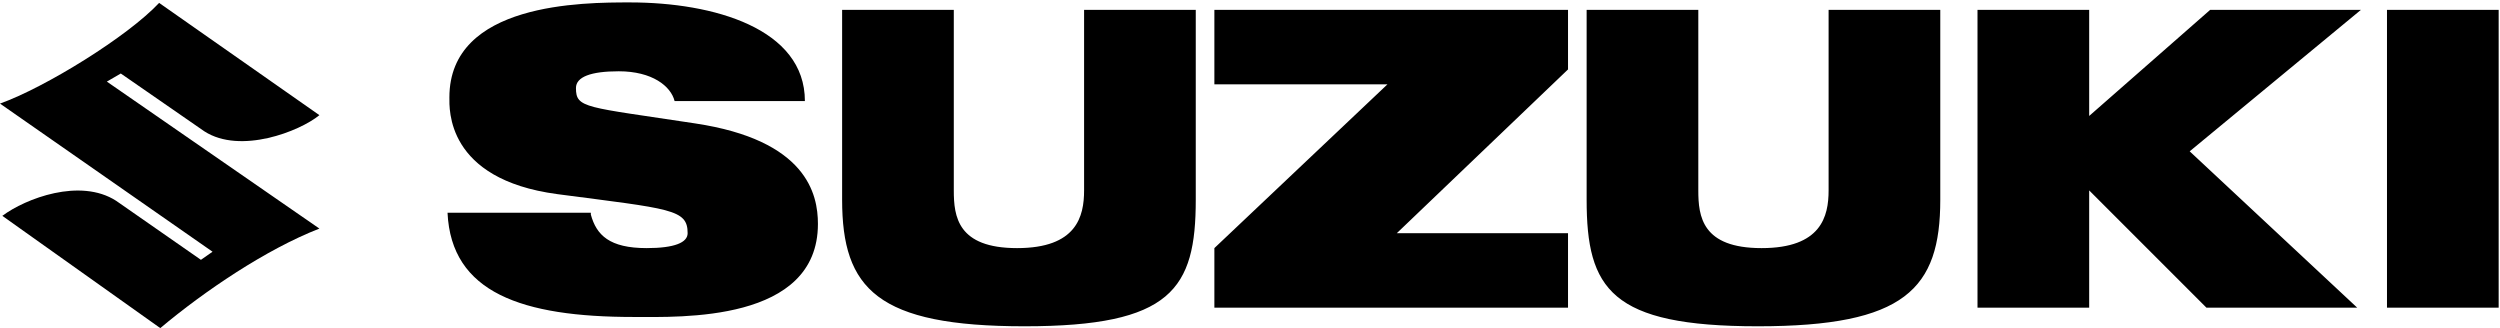 <svg width="861" height="113" viewBox="0 0 861 113" fill="none" xmlns="http://www.w3.org/2000/svg">
<path d="M540.026 21.346V3.398H418.231V29.039H477.847L418.231 85.449V105.962H540.026V80.321H481.052L540.026 23.91V21.346ZM822.078 3.398H860.539V105.962H822.078V3.398ZM719.513 39.936V3.398H681.052V105.962H719.513V65.577L759.898 105.962H811.821L754.129 52.115L813.103 3.398H761.18L719.513 39.936ZM629.77 3.398V65.577C629.77 74.551 627.206 85.449 606.693 85.449C586.18 85.449 584.898 74.551 584.898 65.577V3.398H546.437V68.782C546.437 99.551 554.77 112.372 605.411 112.372C656.052 112.372 668.231 99.551 668.231 68.782V3.398H629.77ZM373.36 3.398V65.577C373.36 74.551 370.796 85.449 350.283 85.449C329.77 85.449 328.488 74.551 328.488 65.577V3.398H290.026V68.782C290.026 99.551 302.206 112.372 352.847 112.372C403.488 112.372 411.821 99.551 411.821 68.782V3.398H373.36ZM203.488 73.91C205.411 80.962 209.898 85.449 222.719 85.449C232.334 85.449 236.821 83.526 236.821 80.321C236.821 71.987 231.052 71.987 191.949 66.859C153.488 61.731 154.77 37.372 154.77 33.526C154.77 0.833 200.924 0.833 216.949 0.833C245.796 0.833 277.206 9.808 277.206 34.808H232.334C231.052 29.68 224.642 24.551 213.103 24.551C203.488 24.551 198.36 26.474 198.36 30.321C198.36 37.372 201.565 36.731 239.385 42.5C277.847 48.269 281.693 66.859 281.693 77.115C281.693 111.09 234.257 109.167 218.231 109.167C179.77 109.167 155.411 100.833 154.129 73.269H203.488V73.91Z" fill="currentColor"/>
<path d="M110 39.662C103.2 45.242 82.8 53.214 70.4 45.242L41.6 25.313L36.8 28.103L110 78.722C91.6 85.897 70.4 100.246 55.2 113L0.8 74.338C8.8 68.359 27.6 61.185 40 69.157L69.2 89.484L73.2 86.694L0 35.676C15.6 30.096 44 12.559 54.8 1L110 39.662Z" fill="currentColor"/>
</svg>
